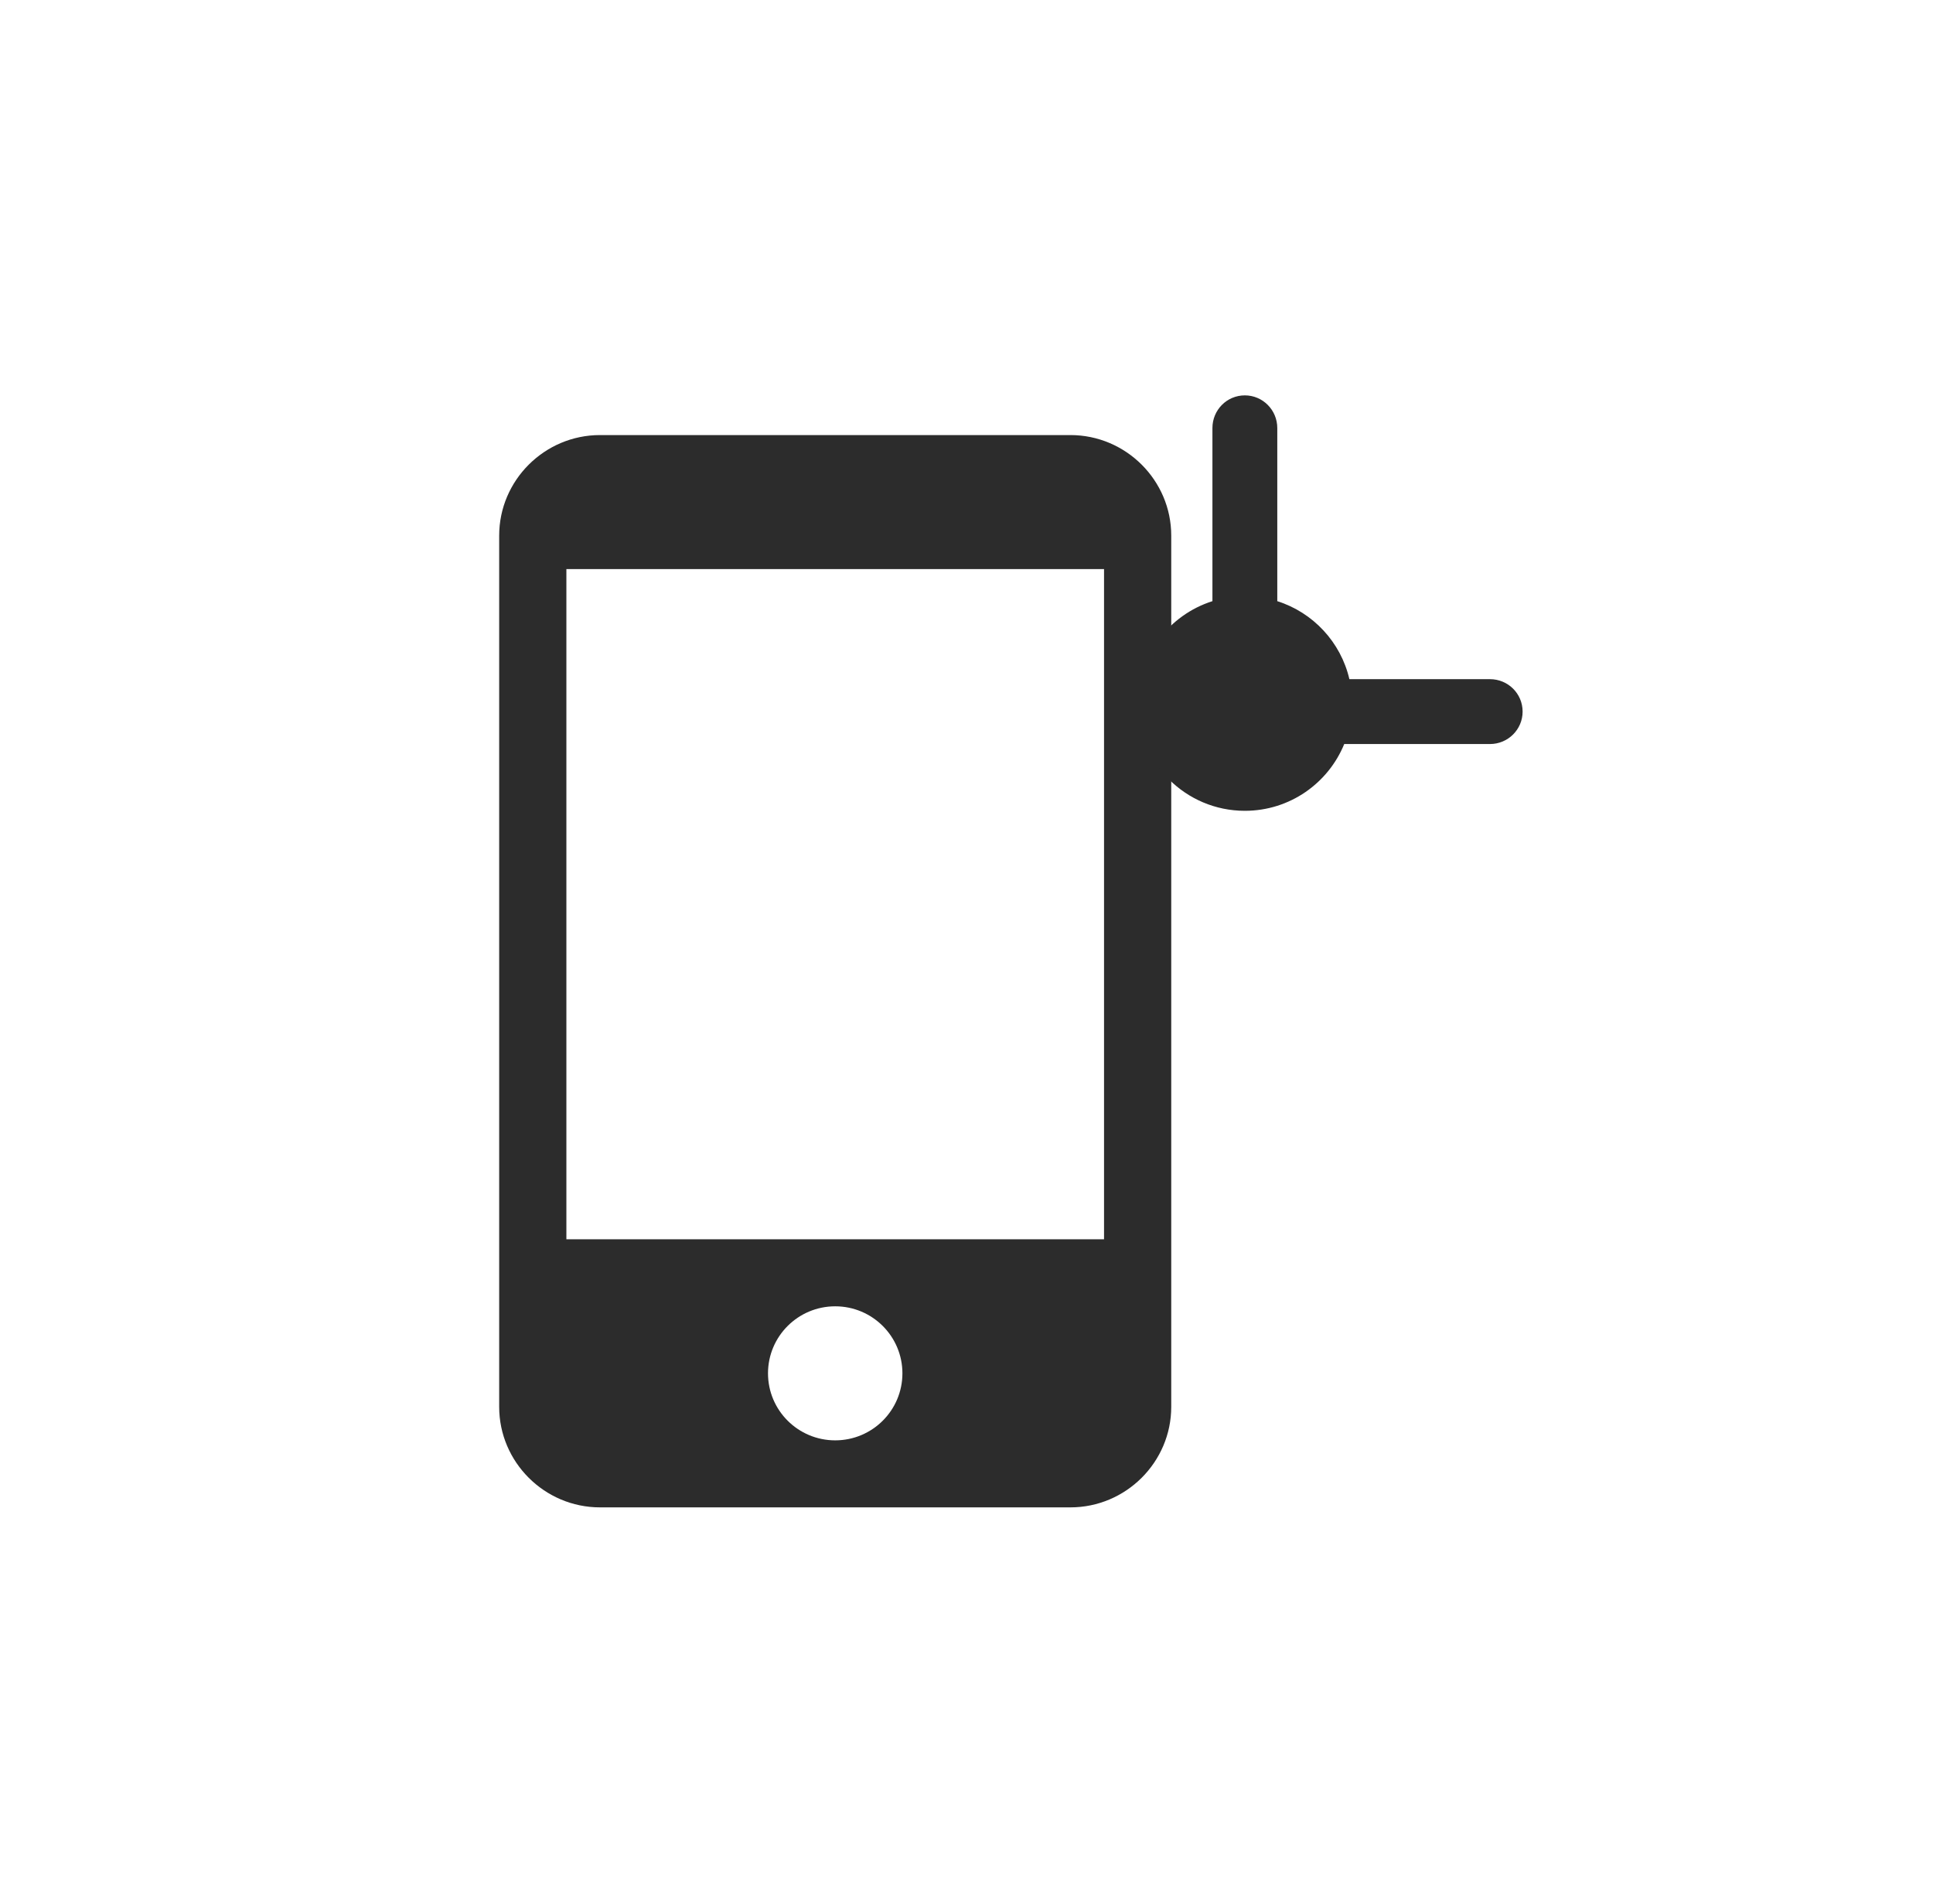 <?xml version="1.0" standalone="no"?><!DOCTYPE svg PUBLIC "-//W3C//DTD SVG 1.1//EN" "http://www.w3.org/Graphics/SVG/1.1/DTD/svg11.dtd"><svg t="1571235762055" class="icon" viewBox="0 0 1040 1024" version="1.1" xmlns="http://www.w3.org/2000/svg" p-id="2894" xmlns:xlink="http://www.w3.org/1999/xlink" width="203.125" height="200"><defs><style type="text/css"></style></defs><path d="M575.916 234.03 322.807 234.03C292.977 234.03 268.57 258.365 268.57 288.106L268.57 756.762C268.57 786.504 292.977 810.838 322.807 810.838L575.916 810.838C605.747 810.838 630.154 786.504 630.154 756.762L630.154 288.106C630.154 258.365 605.747 234.03 575.916 234.03L575.916 234.03ZM449.362 774.787C429.392 774.787 413.204 758.647 413.204 738.737 413.204 718.826 429.392 702.686 449.362 702.686 469.332 702.686 485.521 718.826 485.521 738.737 485.521 758.647 469.332 774.787 449.362 774.787L449.362 774.787ZM593.996 666.636 304.729 666.636 304.729 306.131 593.996 306.131 593.996 666.636 593.996 666.636Z" p-id="2895" fill="#2c2c2c"></path><path d="M652.315 323.374C628.96 330.77 612.034 352.617 612.034 378.418 612.034 410.301 637.879 436.146 669.761 436.146 693.927 436.146 714.624 421.298 723.228 400.227L723.228 400.227 801.635 400.227C811.329 400.227 819.2 392.416 819.2 382.78 819.2 373.077 811.336 365.334 801.635 365.334L726 365.334C721.388 345.435 706.489 329.48 687.208 323.374L687.208 230.242C687.208 220.548 679.397 212.677 669.761 212.677 660.059 212.677 652.315 220.541 652.315 230.242L652.315 323.374Z" p-id="2896" fill="#2c2c2c"></path></svg>